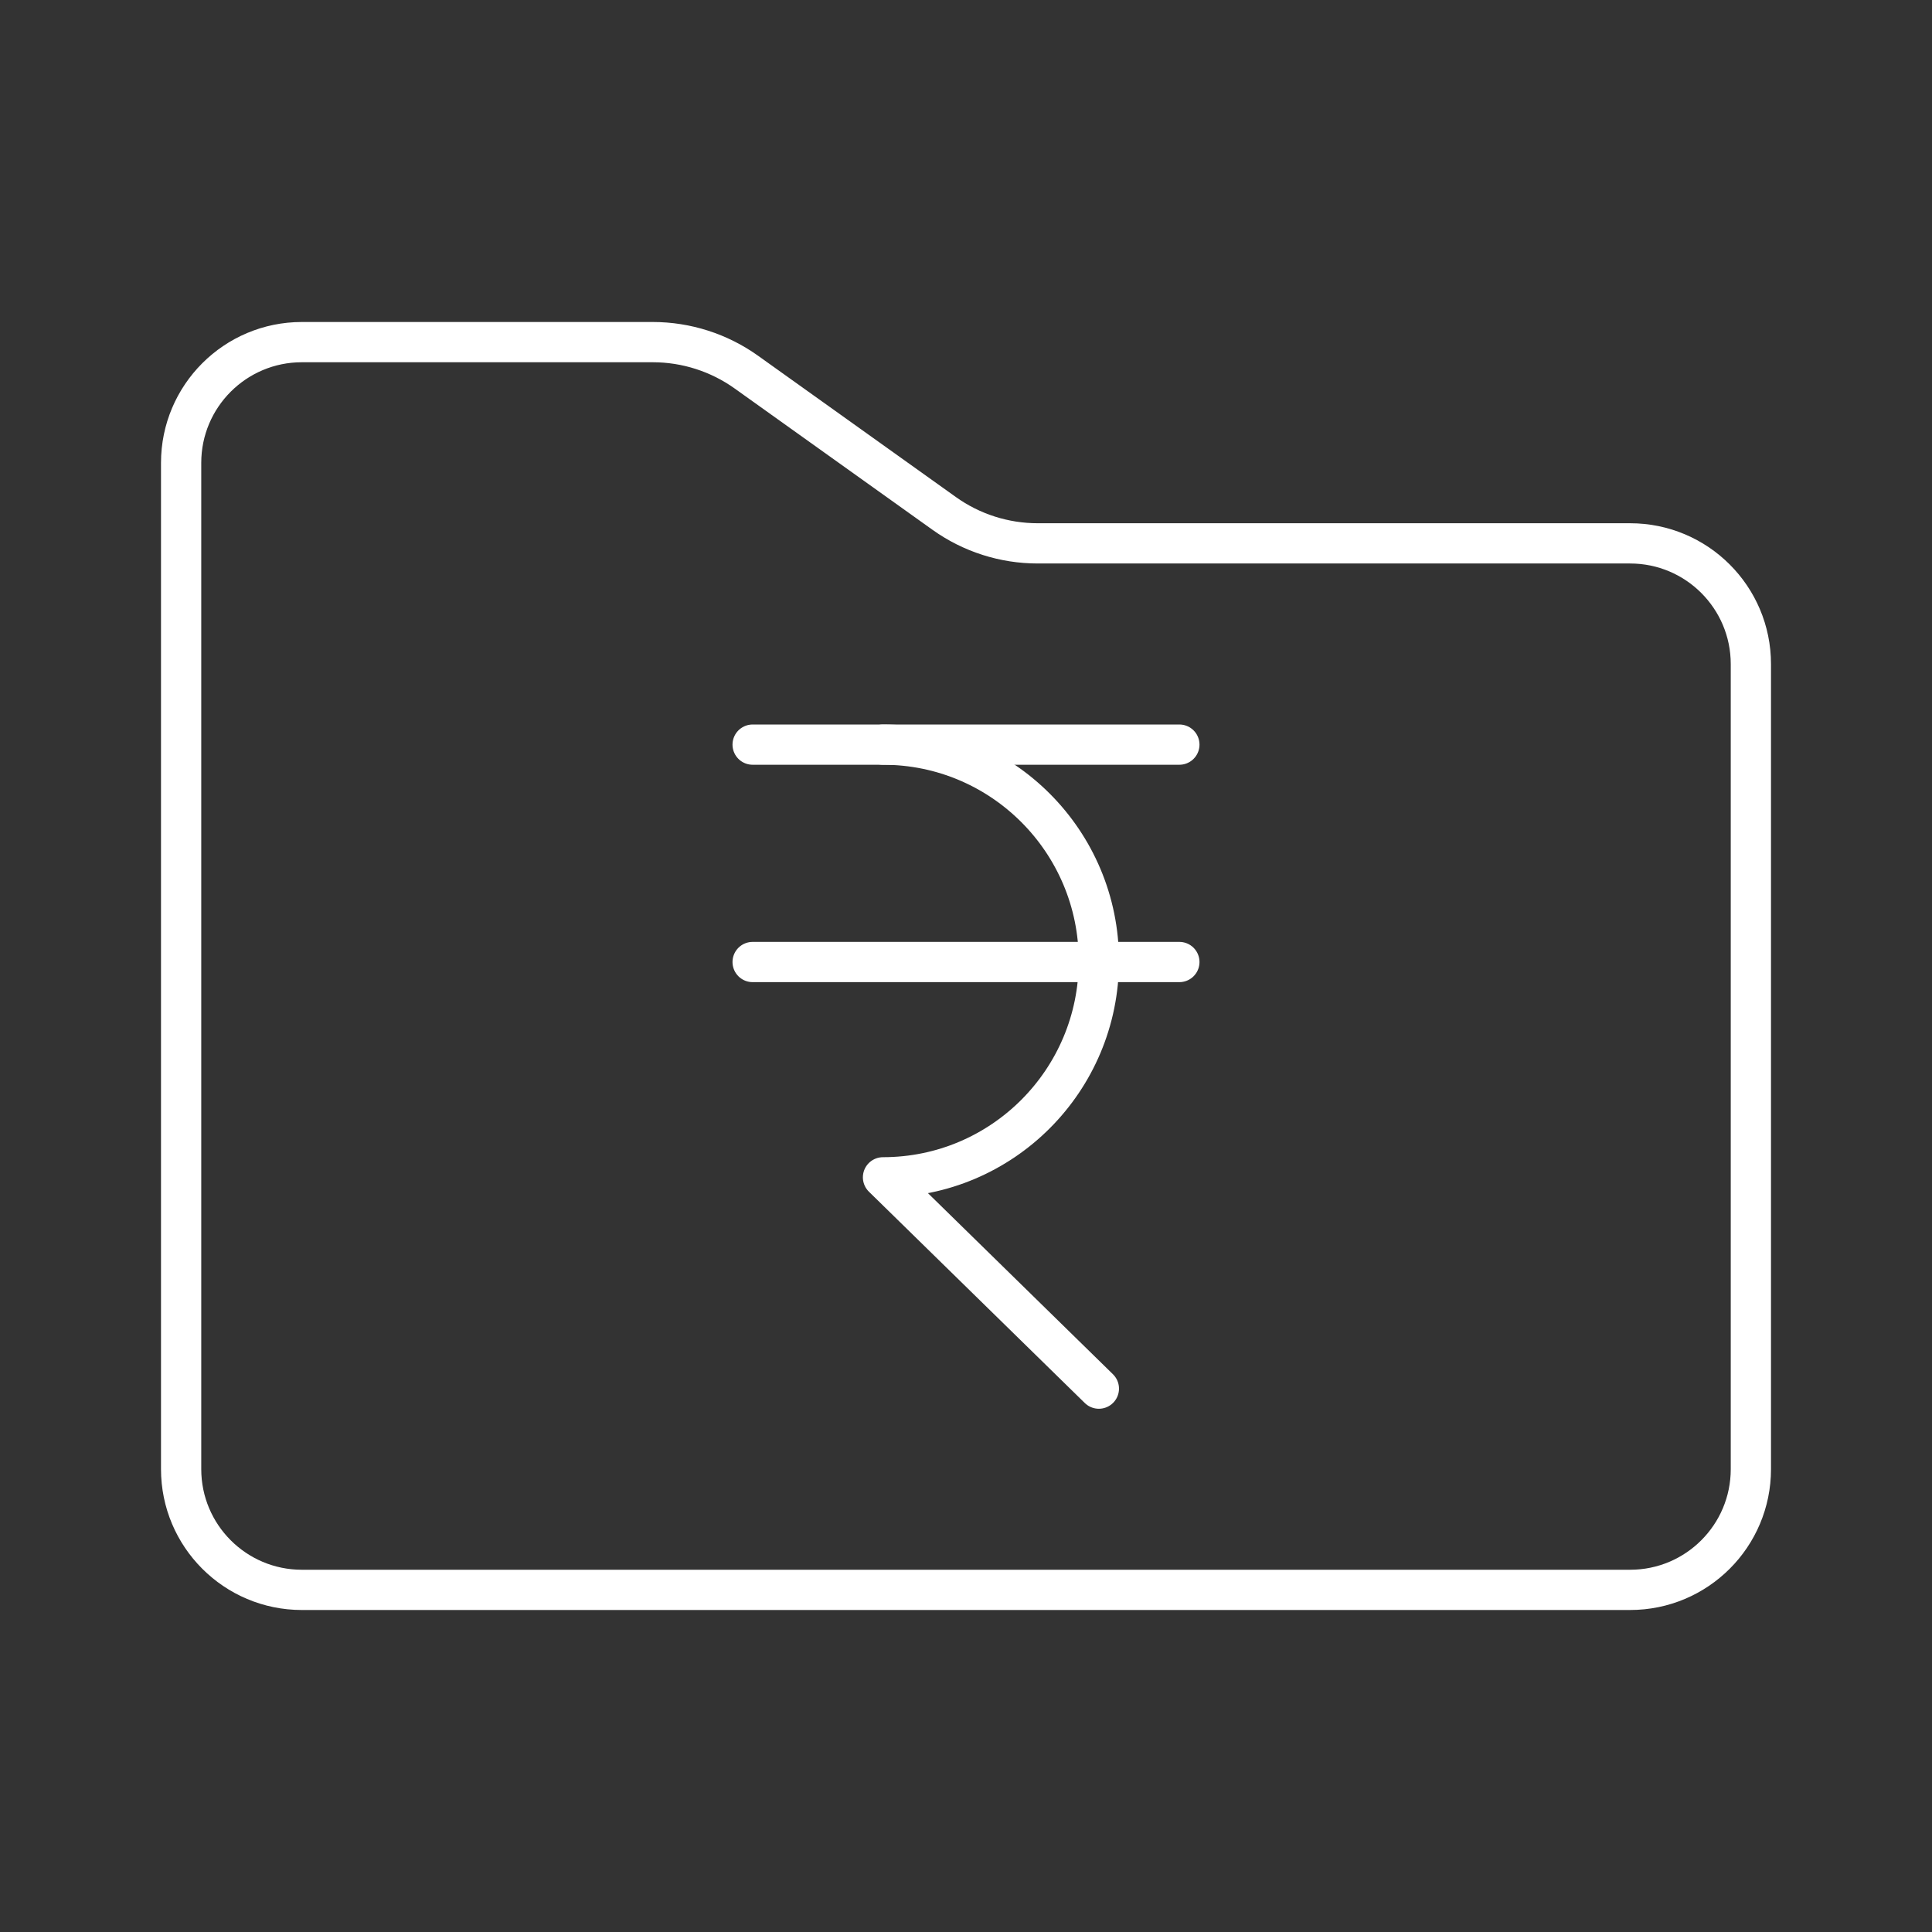 <?xml version="1.0" encoding="UTF-8"?><svg xmlns="http://www.w3.org/2000/svg" viewBox="0 0 48 48"><rect x="0" y="0" width="48" height="48" fill="#333333" stroke="none"/><defs><style>.c{fill:none;stroke:#fff;stroke-linecap:round;stroke-linejoin:round;}</style></defs><g id="a"><path class="c" d="m4.5,11.5c0-1.657,1.343-3,3-3h8.718c.834,0,1.647.261,2.325.745l4.914,3.51c.678.485,1.491.745,2.325.745h14.718c1.657,0,3,1.343,3,3v20c0,1.657-1.343,3-3,3H7.5c-1.657,0-3-1.343-3-3V11.5Z"/></g><g id="b"><path class="c" d="m18.699,18.5h3.239c2.962,0,5.363,2.406,5.363,5.375s-2.401,5.375-5.363,5.375l5.363,5.25"/><line class="c" x1="21.938" y1="18.5" x2="29.301" y2="18.5"/><line class="c" x1="18.699" y1="23.901" x2="29.301" y2="23.901"/></g></svg>
